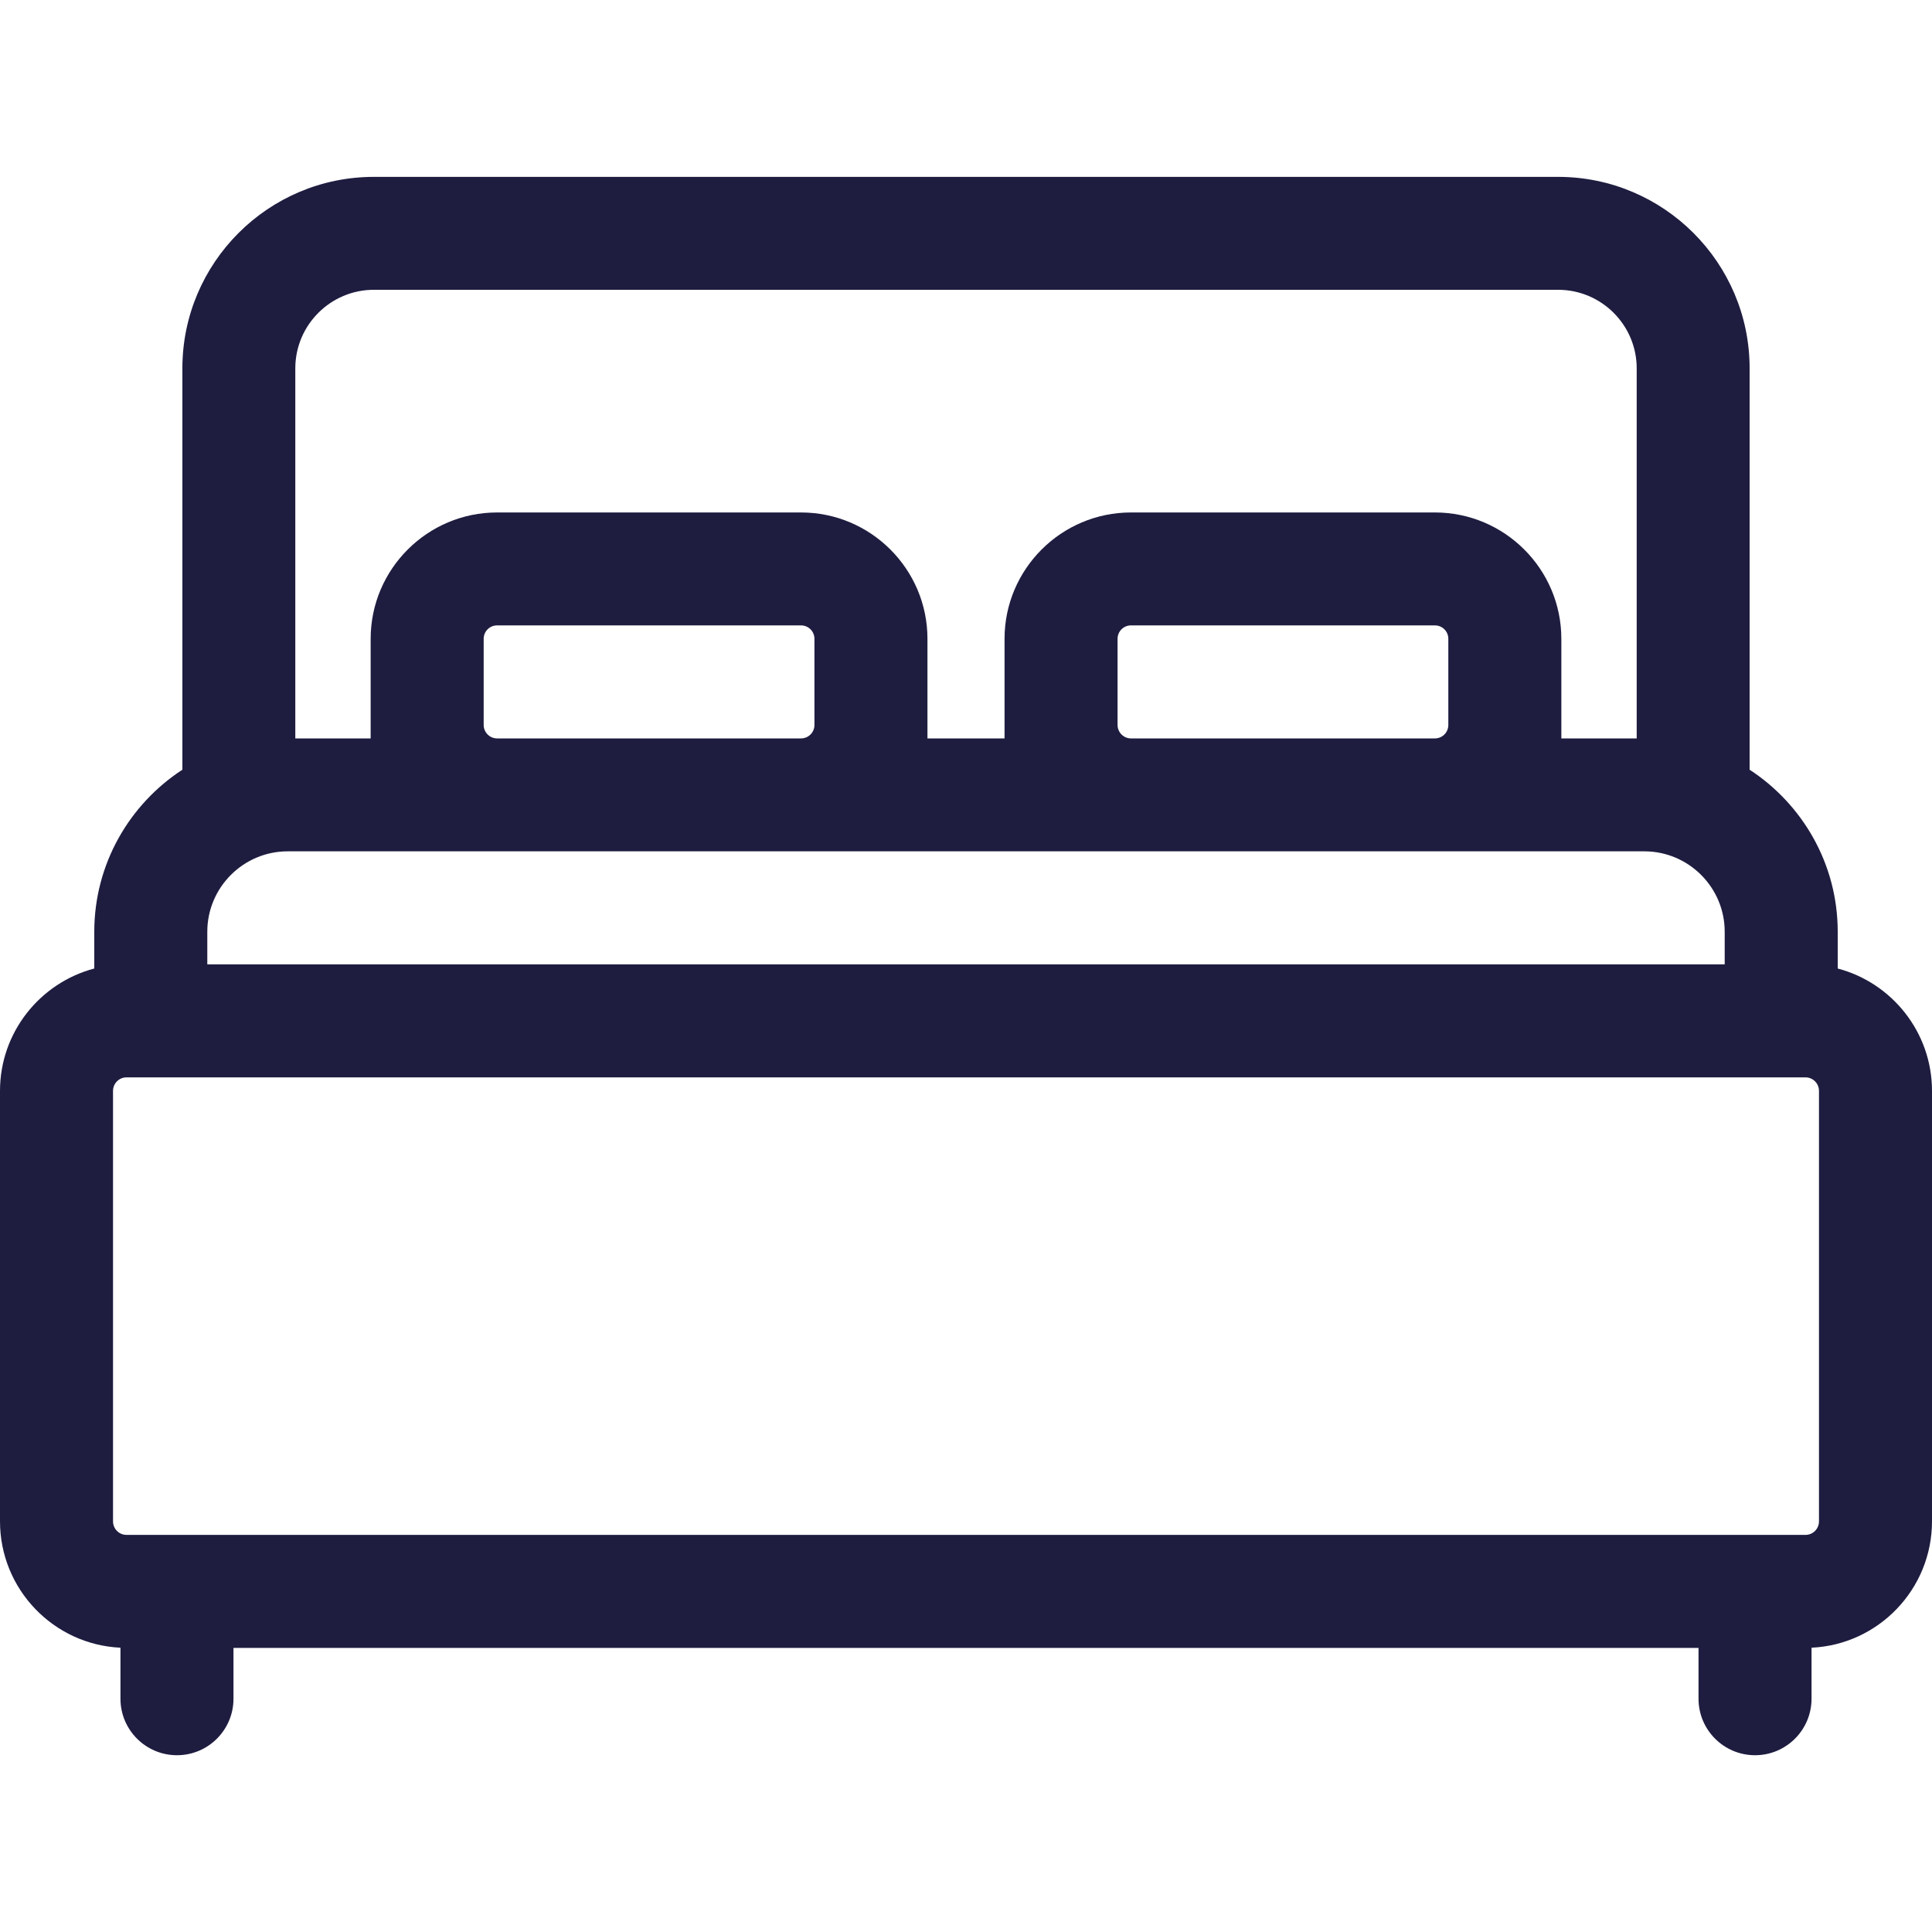 <svg width="20" height="20" viewBox="0 0 20 20" fill="none" xmlns="http://www.w3.org/2000/svg">
<g clip-path="url(#clip0)">
<path d="M19.024 10.026V9.645C19.024 8.944 18.66 8.326 18.112 7.968V3.813C18.112 2.72 17.223 1.831 16.13 1.831H3.87C2.777 1.831 1.888 2.72 1.888 3.813V7.968C1.34 8.325 0.976 8.944 0.976 9.645V10.026C0.415 10.174 0 10.686 0 11.293V15.749C0 16.451 0.554 17.025 1.247 17.057V17.585C1.247 17.908 1.509 18.17 1.832 18.17C2.155 18.17 2.417 17.908 2.417 17.585V17.059H17.583V17.585C17.583 17.908 17.845 18.17 18.168 18.17C18.491 18.17 18.753 17.908 18.753 17.585V17.057C19.446 17.025 20 16.451 20 15.749V11.293C20 10.686 19.585 10.174 19.024 10.026ZM3.057 3.813C3.057 3.365 3.422 3 3.87 3H16.13C16.578 3 16.943 3.365 16.943 3.813V7.644H16.163V6.613C16.163 5.892 15.576 5.305 14.854 5.305H11.708C10.986 5.305 10.399 5.892 10.399 6.613V7.644H9.601V6.613C9.601 5.892 9.014 5.305 8.292 5.305H5.146C4.424 5.305 3.837 5.892 3.837 6.613V7.644H3.057V3.813ZM14.993 6.613V7.505C14.993 7.582 14.931 7.644 14.854 7.644H11.708C11.631 7.644 11.569 7.581 11.569 7.505V6.613C11.569 6.536 11.631 6.474 11.708 6.474H14.854C14.931 6.474 14.993 6.536 14.993 6.613ZM8.431 6.613V7.505C8.431 7.582 8.369 7.644 8.292 7.644H5.146C5.069 7.644 5.007 7.581 5.007 7.505V6.613C5.007 6.536 5.069 6.474 5.146 6.474H8.292C8.369 6.474 8.431 6.536 8.431 6.613ZM2.146 9.645C2.146 9.187 2.519 8.813 2.978 8.813H17.022C17.481 8.813 17.854 9.187 17.854 9.645V9.983H2.146V9.645ZM18.83 15.749C18.83 15.826 18.768 15.889 18.691 15.889H1.309C1.232 15.889 1.17 15.826 1.17 15.749V11.293C1.17 11.216 1.232 11.153 1.309 11.153H18.691C18.768 11.153 18.83 11.216 18.83 11.293V15.749H18.83Z" fill="#1E1D40"/>
</g>
<defs>
<clipPath id="clip0">
<rect width="20" height="20" fill="white"/>
</clipPath>
</defs>
</svg>
